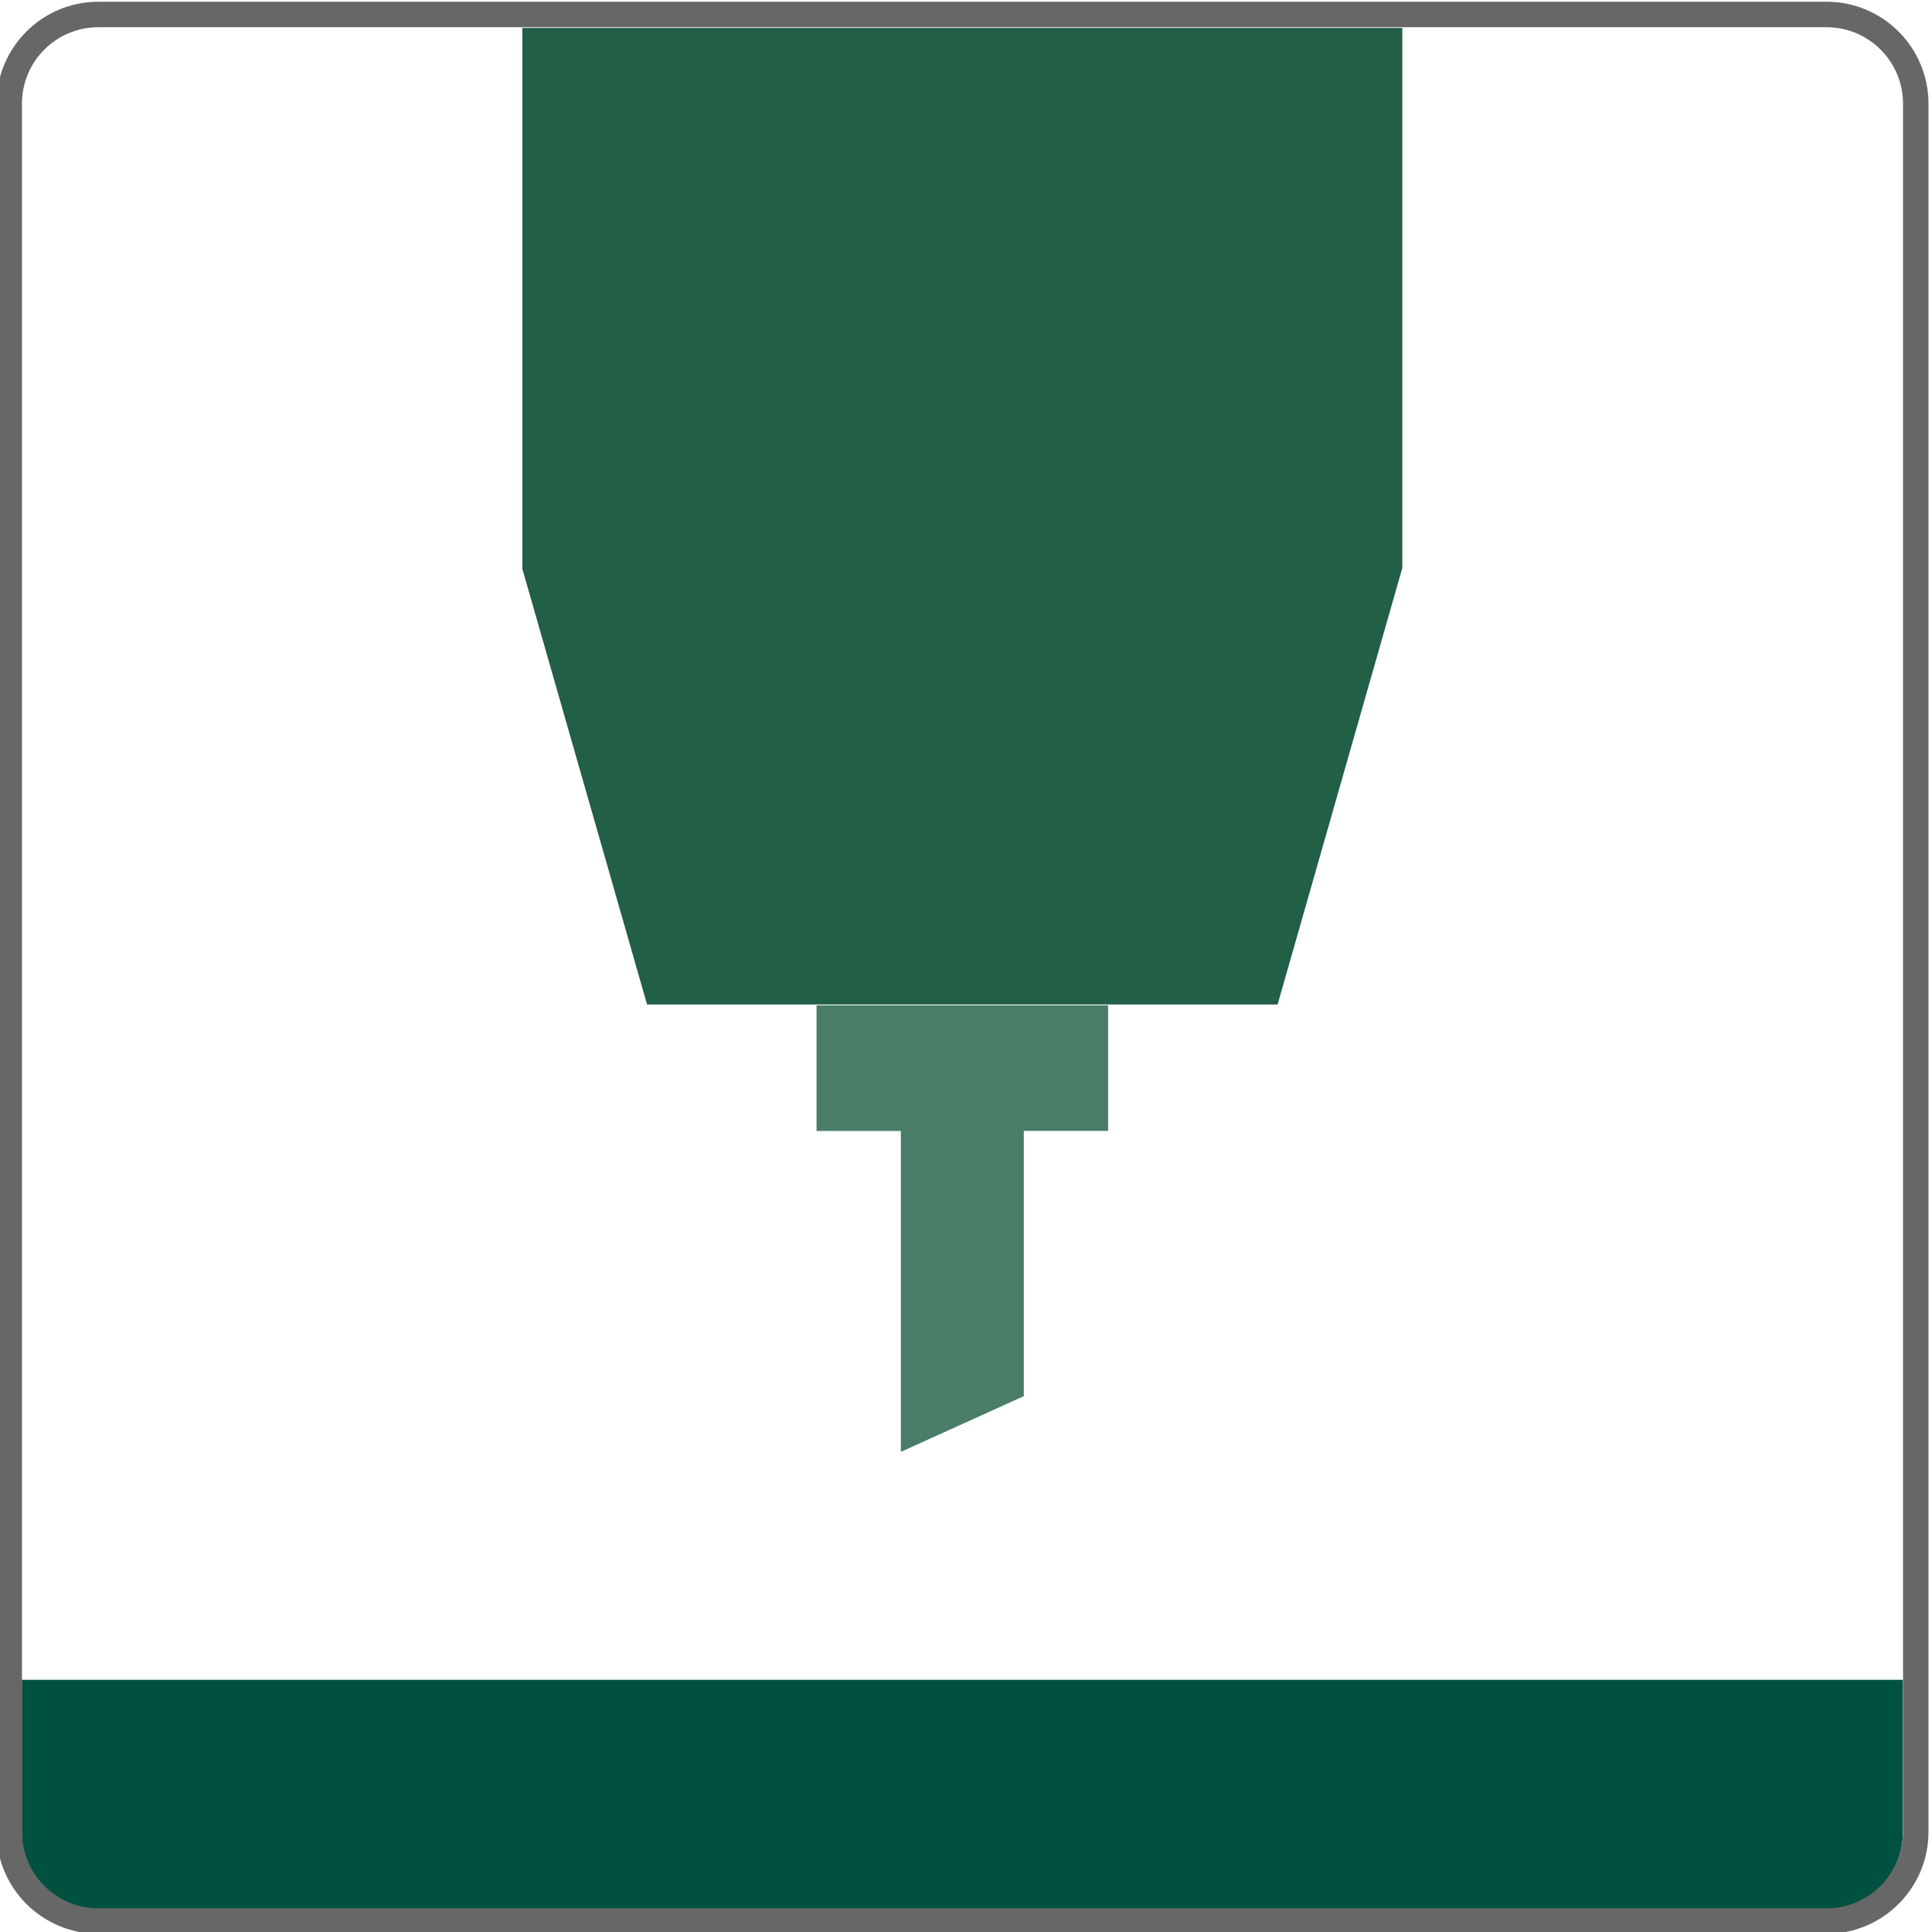<?xml version="1.0" encoding="utf-8"?>
<!-- Generator: Adobe Illustrator 25.0.0, SVG Export Plug-In . SVG Version: 6.00 Build 0)  -->
<svg version="1.1" id="FMC2_spindles_1_" xmlns="http://www.w3.org/2000/svg" xmlns:xlink="http://www.w3.org/1999/xlink"
	 x="0px" y="0px" viewBox="0 0 220 220" style="enable-background:new 0 0 220 220;" xml:space="preserve">
<style type="text/css">
	.st0{fill:#497D68;}
	.st1{fill:#215F46;}
	.st2{fill:#005140;}
	.st3{fill:#676767;}
</style>
<g id="FMC2_spindles">
	<g id="Group_388" transform="translate(3.982 3.982)">
		<path id="Path_1929" class="st0" d="M98.7,161.3l13.9-6.3v-30.2h9.6v-14.3H89v14.3h9.6V161.3z"/>
		<path id="Path_1930" class="st1" d="M69.7,110.4h71.8l14.2-49.7V-0.8H55.5v61.6L69.7,110.4z"/>
		<path id="Path_1931" class="st2" d="M-1.5,204.7c0,4.8,3.9,8.7,8.7,8.7H204c4.8,0,8.7-3.9,8.7-8.7v-17.4H-1.5V204.7z"/>
	</g>
	<g id="Group_389">
		<path id="Path_1932" class="st3" d="M208,3.1c4.8,0,8.7,3.9,8.7,8.7v196.8c0,4.8-3.9,8.7-8.7,8.7H11.2c-4.8,0-8.7-3.9-8.7-8.7
			V11.8c0-4.8,3.9-8.7,8.7-8.7l0,0H208 M208,0.2H11.2C4.8,0.2-0.4,5.4-0.4,11.8v196.8c0,6.4,5.2,11.6,11.6,11.6H208
			c6.4,0,11.6-5.2,11.6-11.6V11.8C219.6,5.4,214.4,0.2,208,0.2z"/>
	</g>
</g>
</svg>
